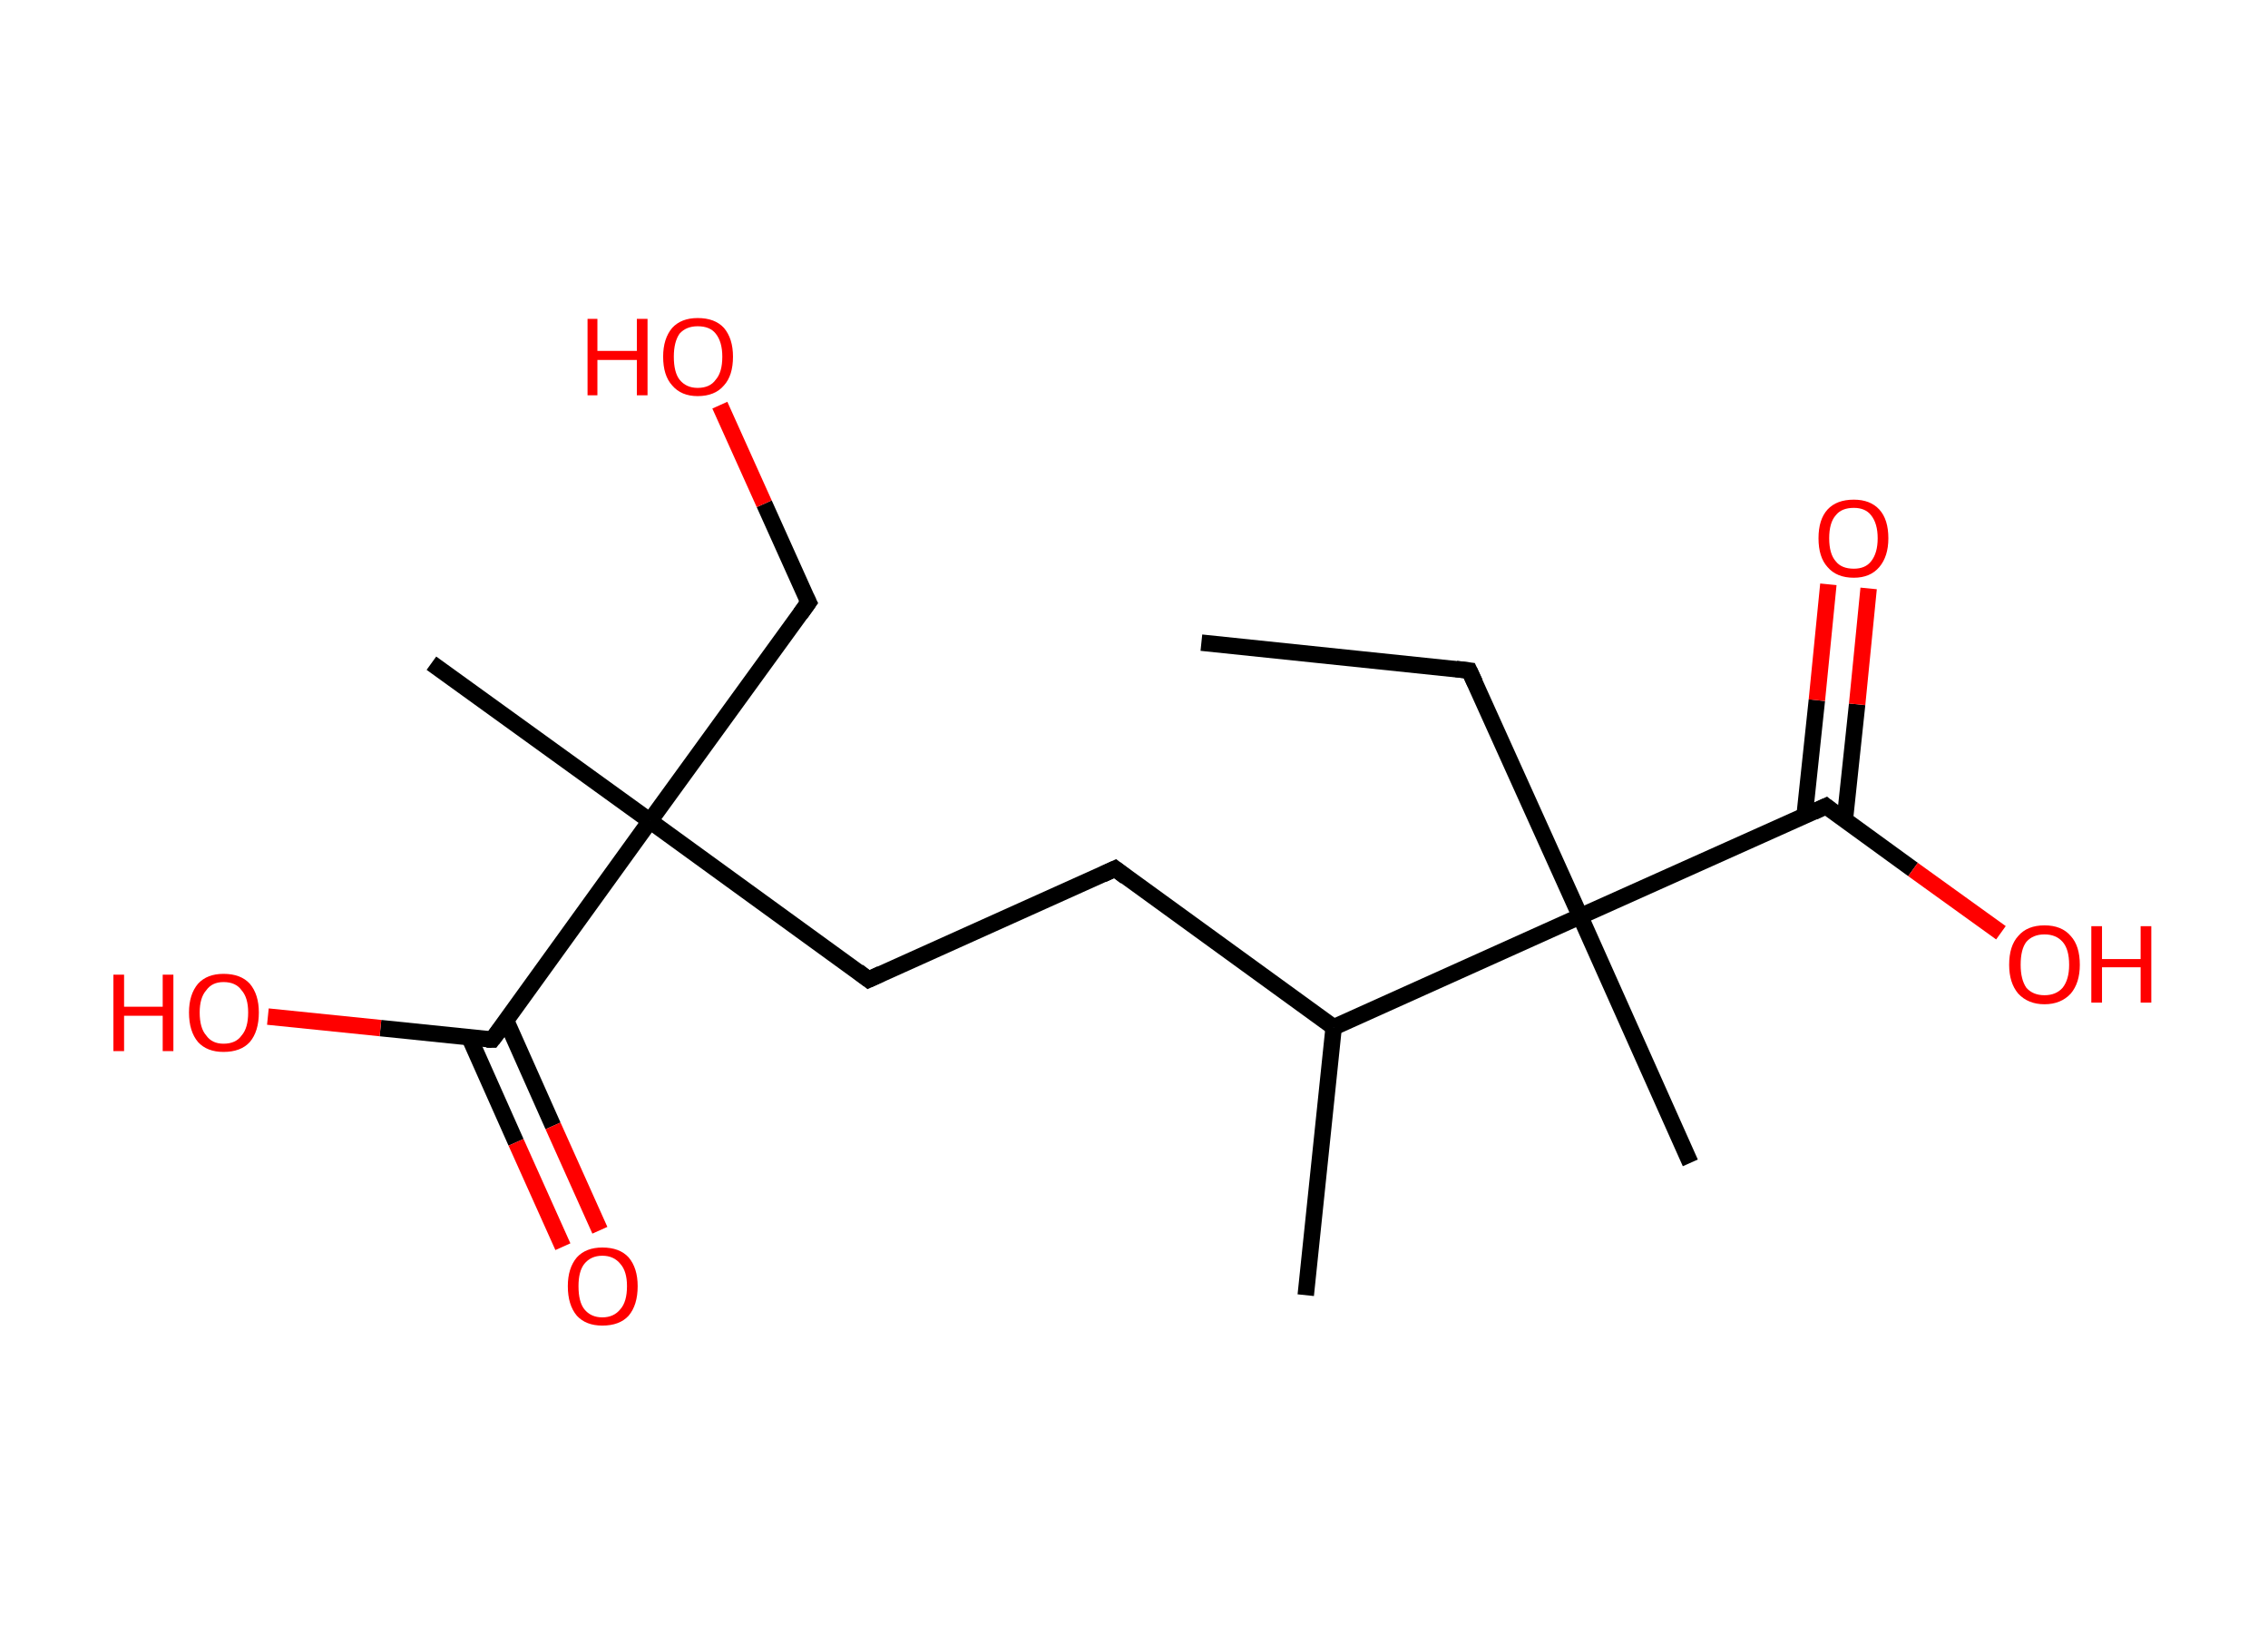 <?xml version='1.0' encoding='ASCII' standalone='yes'?>
<svg xmlns="http://www.w3.org/2000/svg" xmlns:rdkit="http://www.rdkit.org/xml" xmlns:xlink="http://www.w3.org/1999/xlink" version="1.1" baseProfile="full" xml:space="preserve" width="276px" height="200px" viewBox="0 0 276 200">
<!-- END OF HEADER -->
<rect style="opacity:1.0;fill:#FFFFFF;stroke:none" width="276.0" height="200.0" x="0.0" y="0.0"> </rect>
<path class="bond-0 atom-0 atom-1" d="M 146.2,78.2 L 178.8,81.6" style="fill:none;fill-rule:evenodd;stroke:#000000;stroke-width:2.0px;stroke-linecap:butt;stroke-linejoin:miter;stroke-opacity:1"/>
<path class="bond-1 atom-1 atom-2" d="M 178.8,81.6 L 192.3,111.5" style="fill:none;fill-rule:evenodd;stroke:#000000;stroke-width:2.0px;stroke-linecap:butt;stroke-linejoin:miter;stroke-opacity:1"/>
<path class="bond-2 atom-2 atom-3" d="M 192.3,111.5 L 205.7,141.5" style="fill:none;fill-rule:evenodd;stroke:#000000;stroke-width:2.0px;stroke-linecap:butt;stroke-linejoin:miter;stroke-opacity:1"/>
<path class="bond-3 atom-2 atom-4" d="M 192.3,111.5 L 222.2,98.1" style="fill:none;fill-rule:evenodd;stroke:#000000;stroke-width:2.0px;stroke-linecap:butt;stroke-linejoin:miter;stroke-opacity:1"/>
<path class="bond-4 atom-4 atom-5" d="M 224.5,99.8 L 226.0,85.7" style="fill:none;fill-rule:evenodd;stroke:#000000;stroke-width:2.0px;stroke-linecap:butt;stroke-linejoin:miter;stroke-opacity:1"/>
<path class="bond-4 atom-4 atom-5" d="M 226.0,85.7 L 227.4,71.6" style="fill:none;fill-rule:evenodd;stroke:#FF0000;stroke-width:2.0px;stroke-linecap:butt;stroke-linejoin:miter;stroke-opacity:1"/>
<path class="bond-4 atom-4 atom-5" d="M 219.6,99.3 L 221.1,85.2" style="fill:none;fill-rule:evenodd;stroke:#000000;stroke-width:2.0px;stroke-linecap:butt;stroke-linejoin:miter;stroke-opacity:1"/>
<path class="bond-4 atom-4 atom-5" d="M 221.1,85.2 L 222.5,71.1" style="fill:none;fill-rule:evenodd;stroke:#FF0000;stroke-width:2.0px;stroke-linecap:butt;stroke-linejoin:miter;stroke-opacity:1"/>
<path class="bond-5 atom-4 atom-6" d="M 222.2,98.1 L 232.8,105.8" style="fill:none;fill-rule:evenodd;stroke:#000000;stroke-width:2.0px;stroke-linecap:butt;stroke-linejoin:miter;stroke-opacity:1"/>
<path class="bond-5 atom-4 atom-6" d="M 232.8,105.8 L 243.5,113.5" style="fill:none;fill-rule:evenodd;stroke:#FF0000;stroke-width:2.0px;stroke-linecap:butt;stroke-linejoin:miter;stroke-opacity:1"/>
<path class="bond-6 atom-2 atom-7" d="M 192.3,111.5 L 162.3,125.0" style="fill:none;fill-rule:evenodd;stroke:#000000;stroke-width:2.0px;stroke-linecap:butt;stroke-linejoin:miter;stroke-opacity:1"/>
<path class="bond-7 atom-7 atom-8" d="M 162.3,125.0 L 158.9,157.6" style="fill:none;fill-rule:evenodd;stroke:#000000;stroke-width:2.0px;stroke-linecap:butt;stroke-linejoin:miter;stroke-opacity:1"/>
<path class="bond-8 atom-7 atom-9" d="M 162.3,125.0 L 135.7,105.7" style="fill:none;fill-rule:evenodd;stroke:#000000;stroke-width:2.0px;stroke-linecap:butt;stroke-linejoin:miter;stroke-opacity:1"/>
<path class="bond-9 atom-9 atom-10" d="M 135.7,105.7 L 105.7,119.2" style="fill:none;fill-rule:evenodd;stroke:#000000;stroke-width:2.0px;stroke-linecap:butt;stroke-linejoin:miter;stroke-opacity:1"/>
<path class="bond-10 atom-10 atom-11" d="M 105.7,119.2 L 79.1,99.9" style="fill:none;fill-rule:evenodd;stroke:#000000;stroke-width:2.0px;stroke-linecap:butt;stroke-linejoin:miter;stroke-opacity:1"/>
<path class="bond-11 atom-11 atom-12" d="M 79.1,99.9 L 52.5,80.7" style="fill:none;fill-rule:evenodd;stroke:#000000;stroke-width:2.0px;stroke-linecap:butt;stroke-linejoin:miter;stroke-opacity:1"/>
<path class="bond-12 atom-11 atom-13" d="M 79.1,99.9 L 98.4,73.3" style="fill:none;fill-rule:evenodd;stroke:#000000;stroke-width:2.0px;stroke-linecap:butt;stroke-linejoin:miter;stroke-opacity:1"/>
<path class="bond-13 atom-13 atom-14" d="M 98.4,73.3 L 93.0,61.3" style="fill:none;fill-rule:evenodd;stroke:#000000;stroke-width:2.0px;stroke-linecap:butt;stroke-linejoin:miter;stroke-opacity:1"/>
<path class="bond-13 atom-13 atom-14" d="M 93.0,61.3 L 87.6,49.3" style="fill:none;fill-rule:evenodd;stroke:#FF0000;stroke-width:2.0px;stroke-linecap:butt;stroke-linejoin:miter;stroke-opacity:1"/>
<path class="bond-14 atom-11 atom-15" d="M 79.1,99.9 L 59.9,126.5" style="fill:none;fill-rule:evenodd;stroke:#000000;stroke-width:2.0px;stroke-linecap:butt;stroke-linejoin:miter;stroke-opacity:1"/>
<path class="bond-15 atom-15 atom-16" d="M 57.1,126.2 L 62.8,139.0" style="fill:none;fill-rule:evenodd;stroke:#000000;stroke-width:2.0px;stroke-linecap:butt;stroke-linejoin:miter;stroke-opacity:1"/>
<path class="bond-15 atom-15 atom-16" d="M 62.8,139.0 L 68.5,151.7" style="fill:none;fill-rule:evenodd;stroke:#FF0000;stroke-width:2.0px;stroke-linecap:butt;stroke-linejoin:miter;stroke-opacity:1"/>
<path class="bond-15 atom-15 atom-16" d="M 61.6,124.2 L 67.3,137.0" style="fill:none;fill-rule:evenodd;stroke:#000000;stroke-width:2.0px;stroke-linecap:butt;stroke-linejoin:miter;stroke-opacity:1"/>
<path class="bond-15 atom-15 atom-16" d="M 67.3,137.0 L 73.0,149.7" style="fill:none;fill-rule:evenodd;stroke:#FF0000;stroke-width:2.0px;stroke-linecap:butt;stroke-linejoin:miter;stroke-opacity:1"/>
<path class="bond-16 atom-15 atom-17" d="M 59.9,126.5 L 46.3,125.1" style="fill:none;fill-rule:evenodd;stroke:#000000;stroke-width:2.0px;stroke-linecap:butt;stroke-linejoin:miter;stroke-opacity:1"/>
<path class="bond-16 atom-15 atom-17" d="M 46.3,125.1 L 32.6,123.7" style="fill:none;fill-rule:evenodd;stroke:#FF0000;stroke-width:2.0px;stroke-linecap:butt;stroke-linejoin:miter;stroke-opacity:1"/>
<path d="M 177.2,81.4 L 178.8,81.6 L 179.5,83.1" style="fill:none;stroke:#000000;stroke-width:2.0px;stroke-linecap:butt;stroke-linejoin:miter;stroke-opacity:1;"/>
<path d="M 220.7,98.8 L 222.2,98.1 L 222.7,98.5" style="fill:none;stroke:#000000;stroke-width:2.0px;stroke-linecap:butt;stroke-linejoin:miter;stroke-opacity:1;"/>
<path d="M 137.0,106.7 L 135.7,105.7 L 134.2,106.4" style="fill:none;stroke:#000000;stroke-width:2.0px;stroke-linecap:butt;stroke-linejoin:miter;stroke-opacity:1;"/>
<path d="M 107.2,118.5 L 105.7,119.2 L 104.4,118.2" style="fill:none;stroke:#000000;stroke-width:2.0px;stroke-linecap:butt;stroke-linejoin:miter;stroke-opacity:1;"/>
<path d="M 97.4,74.7 L 98.4,73.3 L 98.1,72.7" style="fill:none;stroke:#000000;stroke-width:2.0px;stroke-linecap:butt;stroke-linejoin:miter;stroke-opacity:1;"/>
<path d="M 60.9,125.2 L 59.9,126.5 L 59.2,126.5" style="fill:none;stroke:#000000;stroke-width:2.0px;stroke-linecap:butt;stroke-linejoin:miter;stroke-opacity:1;"/>
<path class="atom-5" d="M 221.3 65.5 Q 221.3 63.2, 222.4 62.0 Q 223.5 60.8, 225.6 60.8 Q 227.6 60.8, 228.7 62.0 Q 229.8 63.2, 229.8 65.5 Q 229.8 67.7, 228.7 69.0 Q 227.6 70.3, 225.6 70.3 Q 223.5 70.3, 222.4 69.0 Q 221.3 67.8, 221.3 65.5 M 225.6 69.2 Q 227.0 69.2, 227.7 68.3 Q 228.5 67.3, 228.5 65.5 Q 228.5 63.7, 227.7 62.7 Q 227.0 61.8, 225.6 61.8 Q 224.1 61.8, 223.4 62.7 Q 222.6 63.6, 222.6 65.5 Q 222.6 67.4, 223.4 68.3 Q 224.1 69.2, 225.6 69.2 " fill="#FF0000"/>
<path class="atom-6" d="M 244.5 117.4 Q 244.5 115.1, 245.6 113.9 Q 246.7 112.6, 248.8 112.6 Q 250.9 112.6, 252.0 113.9 Q 253.1 115.1, 253.1 117.4 Q 253.1 119.6, 252.0 120.9 Q 250.8 122.2, 248.8 122.2 Q 246.8 122.2, 245.6 120.9 Q 244.5 119.6, 244.5 117.4 M 248.8 121.1 Q 250.2 121.1, 251.0 120.2 Q 251.8 119.2, 251.8 117.4 Q 251.8 115.5, 251.0 114.6 Q 250.2 113.7, 248.8 113.7 Q 247.4 113.7, 246.6 114.6 Q 245.9 115.5, 245.9 117.4 Q 245.9 119.2, 246.6 120.2 Q 247.4 121.1, 248.8 121.1 " fill="#FF0000"/>
<path class="atom-6" d="M 254.5 112.7 L 255.8 112.7 L 255.8 116.7 L 260.5 116.7 L 260.5 112.7 L 261.8 112.7 L 261.8 122.0 L 260.5 122.0 L 260.5 117.7 L 255.8 117.7 L 255.8 122.0 L 254.5 122.0 L 254.5 112.7 " fill="#FF0000"/>
<path class="atom-14" d="M 71.5 38.8 L 72.7 38.8 L 72.7 42.7 L 77.5 42.7 L 77.5 38.8 L 78.8 38.8 L 78.8 48.1 L 77.5 48.1 L 77.5 43.8 L 72.7 43.8 L 72.7 48.1 L 71.5 48.1 L 71.5 38.8 " fill="#FF0000"/>
<path class="atom-14" d="M 80.7 43.4 Q 80.7 41.2, 81.8 39.9 Q 82.9 38.7, 84.9 38.7 Q 87.0 38.7, 88.1 39.9 Q 89.2 41.2, 89.2 43.4 Q 89.2 45.7, 88.1 46.9 Q 87.0 48.2, 84.9 48.2 Q 82.9 48.2, 81.8 46.9 Q 80.7 45.7, 80.7 43.4 M 84.9 47.2 Q 86.4 47.2, 87.1 46.2 Q 87.9 45.3, 87.9 43.4 Q 87.9 41.6, 87.1 40.6 Q 86.4 39.7, 84.9 39.7 Q 83.5 39.7, 82.7 40.6 Q 82.0 41.6, 82.0 43.4 Q 82.0 45.3, 82.7 46.2 Q 83.5 47.2, 84.9 47.2 " fill="#FF0000"/>
<path class="atom-16" d="M 69.1 156.5 Q 69.1 154.3, 70.2 153.0 Q 71.3 151.8, 73.3 151.8 Q 75.4 151.8, 76.5 153.0 Q 77.6 154.3, 77.6 156.5 Q 77.6 158.8, 76.5 160.1 Q 75.4 161.3, 73.3 161.3 Q 71.3 161.3, 70.2 160.1 Q 69.1 158.8, 69.1 156.5 M 73.3 160.3 Q 74.7 160.3, 75.5 159.3 Q 76.3 158.4, 76.3 156.5 Q 76.3 154.7, 75.5 153.8 Q 74.7 152.8, 73.3 152.8 Q 71.9 152.8, 71.1 153.8 Q 70.4 154.7, 70.4 156.5 Q 70.4 158.4, 71.1 159.3 Q 71.9 160.3, 73.3 160.3 " fill="#FF0000"/>
<path class="atom-17" d="M 13.8 118.6 L 15.1 118.6 L 15.1 122.5 L 19.8 122.5 L 19.8 118.6 L 21.1 118.6 L 21.1 127.9 L 19.8 127.9 L 19.8 123.6 L 15.1 123.6 L 15.1 127.9 L 13.8 127.9 L 13.8 118.6 " fill="#FF0000"/>
<path class="atom-17" d="M 23.0 123.2 Q 23.0 121.0, 24.1 119.7 Q 25.2 118.5, 27.2 118.5 Q 29.3 118.5, 30.4 119.7 Q 31.5 121.0, 31.5 123.2 Q 31.5 125.5, 30.4 126.8 Q 29.3 128.0, 27.2 128.0 Q 25.2 128.0, 24.1 126.8 Q 23.0 125.5, 23.0 123.2 M 27.2 127.0 Q 28.7 127.0, 29.4 126.0 Q 30.2 125.1, 30.2 123.2 Q 30.2 121.4, 29.4 120.5 Q 28.7 119.5, 27.2 119.5 Q 25.8 119.5, 25.1 120.5 Q 24.3 121.4, 24.3 123.2 Q 24.3 125.1, 25.1 126.0 Q 25.8 127.0, 27.2 127.0 " fill="#FF0000"/>
</svg>

